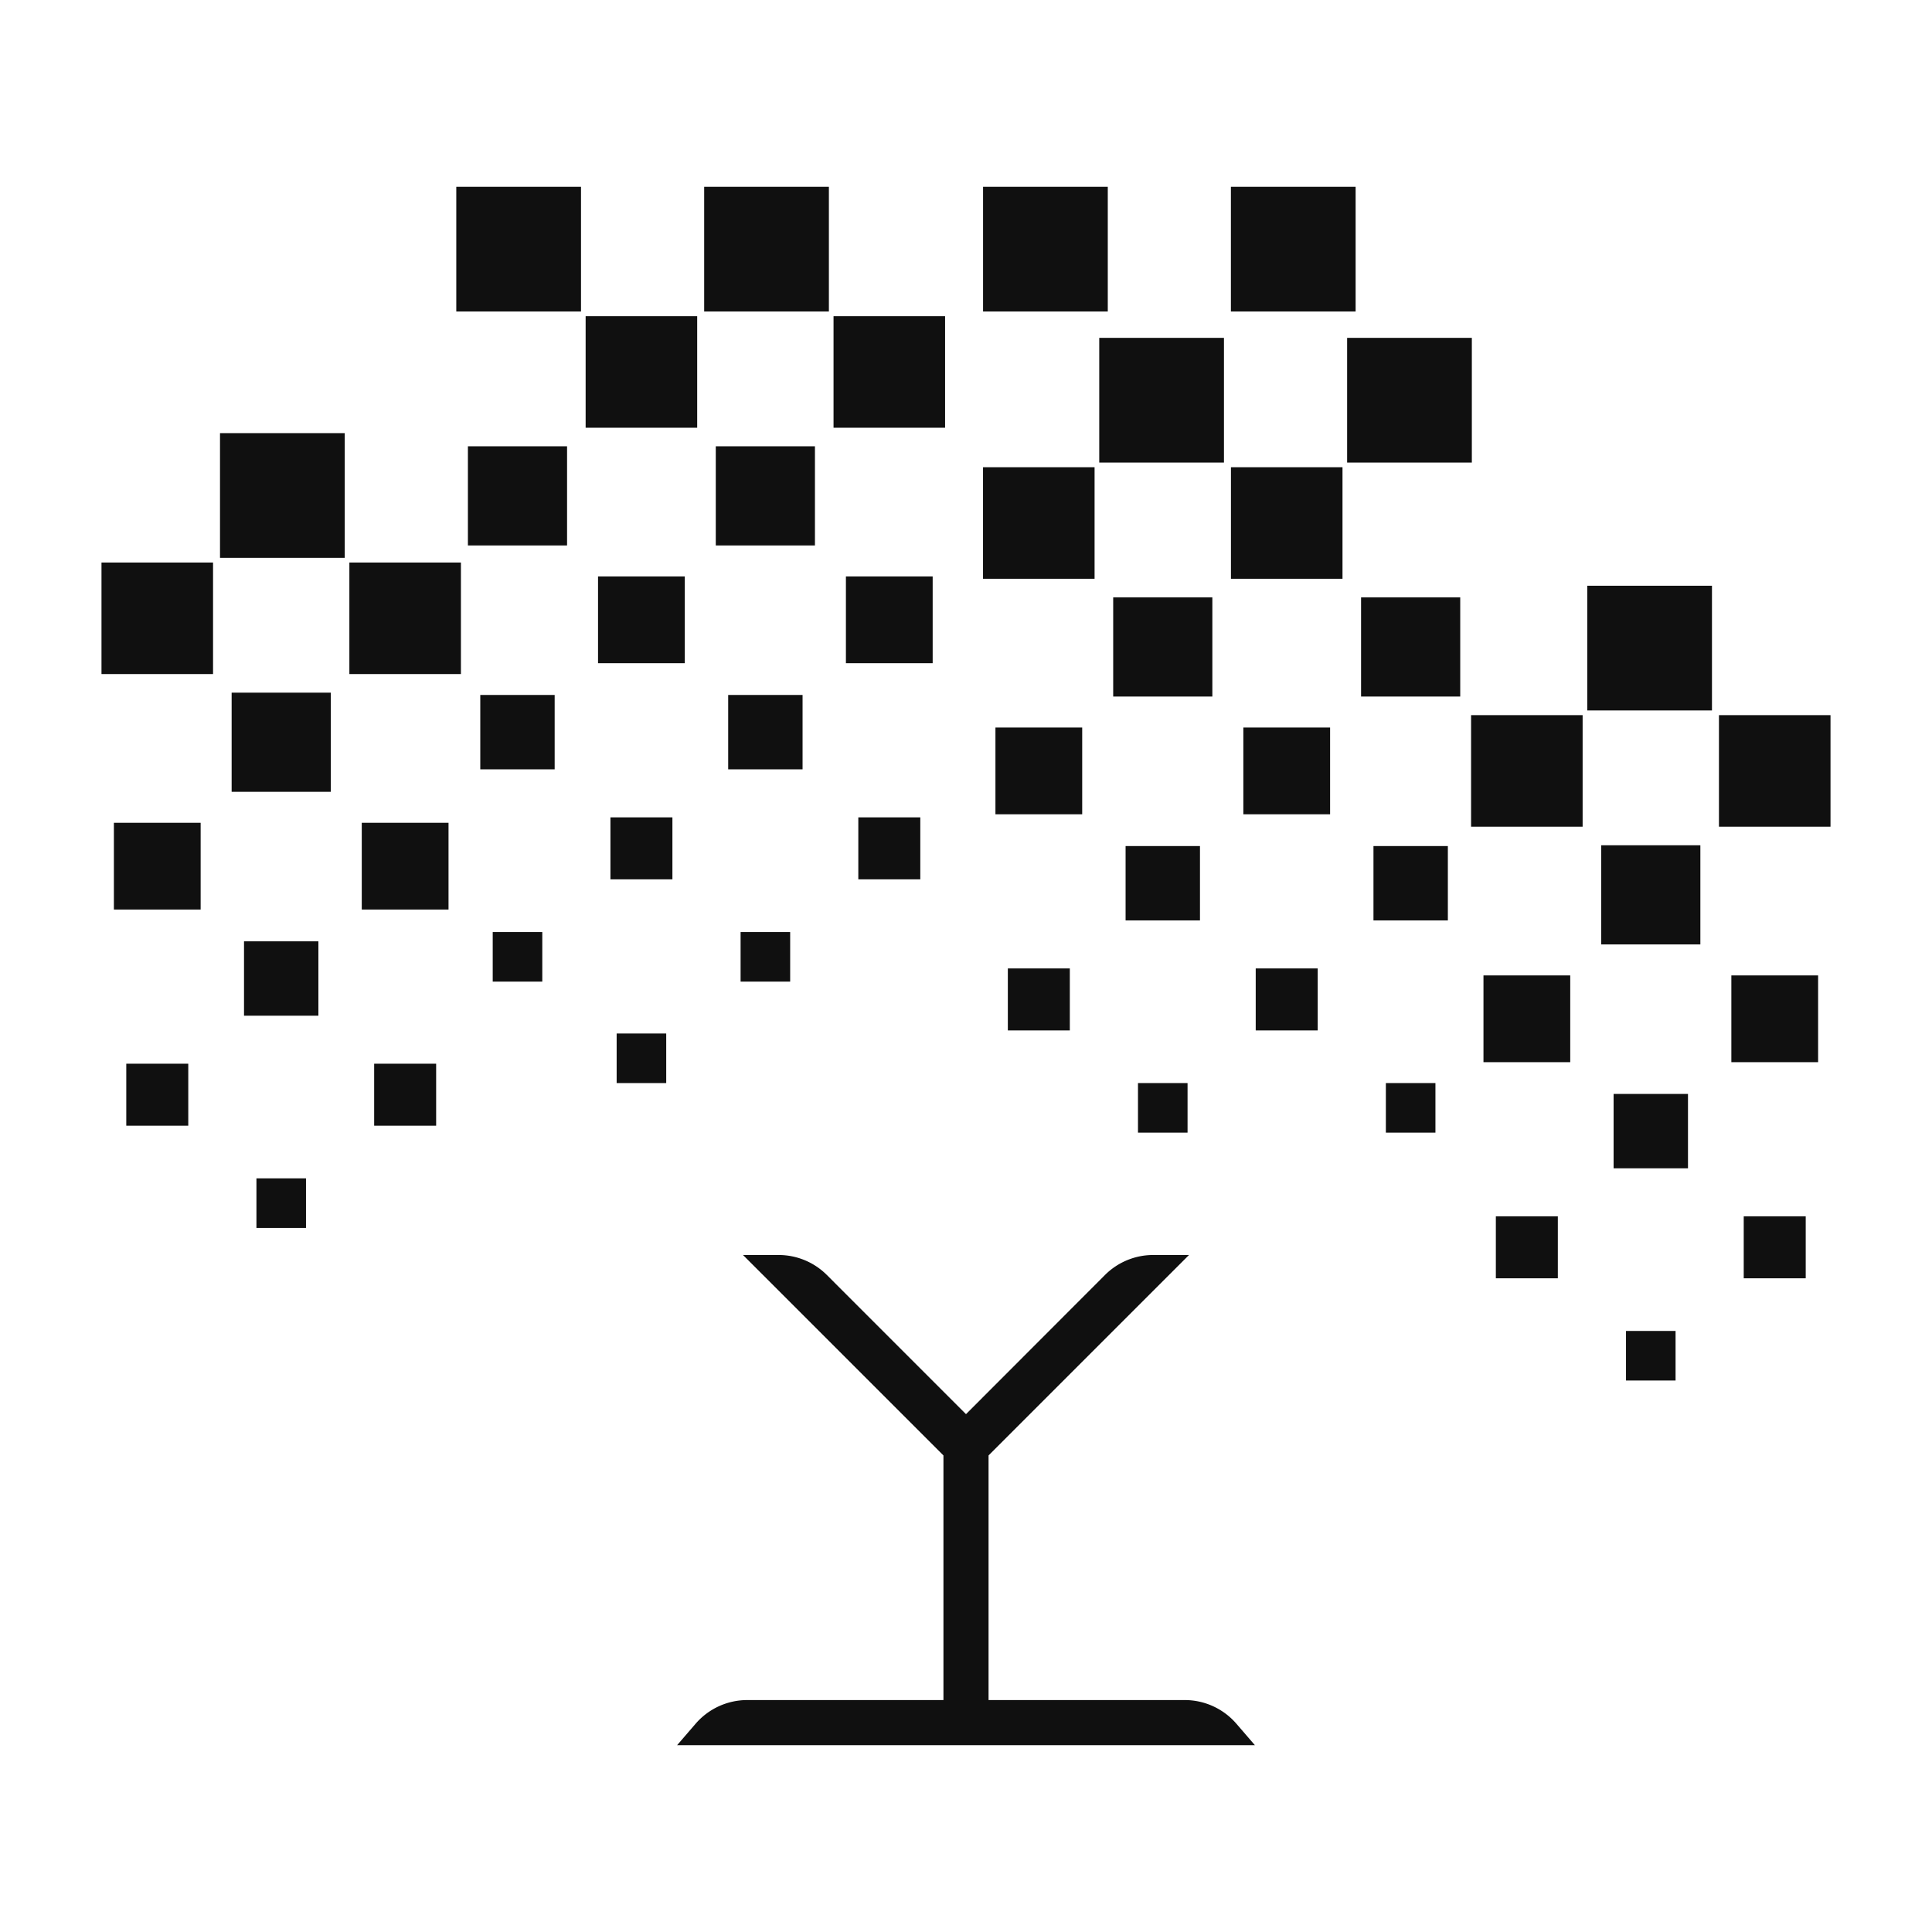 <svg xmlns="http://www.w3.org/2000/svg" viewBox="0 0 960 960"><defs><style>.cls-1{fill:none;}.cls-2{fill:#101010;}</style></defs><title>SkyTr33-MarkOnlyBW-TransBG</title><g id="Layer_2" data-name="Layer 2"><g id="Layer_1-2" data-name="Layer 1"><rect class="cls-1" width="960" height="960"/><g id="leaves"><rect class="cls-2" x="349.9" y="92.82" width="61.97" height="61.97"/><rect class="cls-2" x="226.73" y="92.82" width="61.97" height="61.97"/><rect class="cls-2" x="611.63" y="92.82" width="61.97" height="61.97"/><rect class="cls-2" x="488.48" y="92.82" width="61.97" height="61.97"/><rect class="cls-2" x="414.18" y="157.11" width="55.43" height="55.43"/><rect class="cls-2" x="291" y="157.11" width="55.43" height="55.43"/><rect class="cls-2" x="355.67" y="221.76" width="49.27" height="49.27"/><rect class="cls-2" x="232.5" y="221.76" width="49.27" height="49.27"/><rect class="cls-2" x="420.33" y="286.43" width="43.11" height="43.11"/><rect class="cls-2" x="297.16" y="286.43" width="43.11" height="43.11"/><rect class="cls-2" x="361.83" y="345.32" width="36.96" height="36.96"/><rect class="cls-2" x="238.65" y="345.32" width="36.96" height="36.96"/><rect class="cls-2" x="426.49" y="406.14" width="30.8" height="30.8"/><rect class="cls-2" x="303.32" y="406.14" width="30.8" height="30.8"/><rect class="cls-2" x="368" y="463.13" width="24.63" height="24.63"/><rect class="cls-2" x="244.83" y="463.13" width="24.63" height="24.63"/><rect class="cls-2" x="306.41" y="513.54" width="24.63" height="24.63"/><rect class="cls-2" x="109.32" y="215.22" width="61.97" height="61.97"/><rect class="cls-2" x="173.6" y="279.51" width="55.43" height="55.43"/><rect class="cls-2" x="50.43" y="279.51" width="55.43" height="55.43"/><rect class="cls-2" x="115.1" y="344.18" width="49.27" height="49.27"/><rect class="cls-2" x="179.76" y="408.84" width="43.11" height="43.11"/><rect class="cls-2" x="56.59" y="408.84" width="43.11" height="43.11"/><rect class="cls-2" x="121.25" y="467.74" width="36.96" height="36.96"/><rect class="cls-2" x="185.92" y="528.55" width="30.8" height="30.8"/><rect class="cls-2" x="62.75" y="528.55" width="30.8" height="30.8"/><rect class="cls-2" x="127.42" y="585.52" width="24.63" height="24.63"/><rect class="cls-2" x="546.21" y="167.88" width="61.97" height="61.97"/><rect class="cls-2" x="669.38" y="167.88" width="61.97" height="61.97"/><rect class="cls-2" x="488.46" y="232.16" width="55.43" height="55.43"/><rect class="cls-2" x="611.65" y="232.16" width="55.43" height="55.43"/><rect class="cls-2" x="553.14" y="296.84" width="49.27" height="49.27"/><rect class="cls-2" x="676.31" y="296.84" width="49.27" height="49.27"/><rect class="cls-2" x="494.63" y="361.5" width="43.11" height="43.11"/><rect class="cls-2" x="617.81" y="361.5" width="43.11" height="43.11"/><rect class="cls-2" x="559.3" y="420.4" width="36.96" height="36.96"/><rect class="cls-2" x="682.47" y="420.4" width="36.96" height="36.96"/><rect class="cls-2" x="500.79" y="481.21" width="30.8" height="30.8"/><rect class="cls-2" x="623.96" y="481.21" width="30.8" height="30.8"/><rect class="cls-2" x="565.46" y="538.17" width="24.63" height="24.63"/><rect class="cls-2" x="688.63" y="538.17" width="24.63" height="24.63"/><rect class="cls-2" x="788.7" y="291.05" width="61.97" height="61.97"/><rect class="cls-2" x="730.97" y="355.35" width="55.43" height="55.43"/><rect class="cls-2" x="854.14" y="355.35" width="55.43" height="55.43"/><rect class="cls-2" x="795.63" y="420.01" width="49.27" height="49.27"/><rect class="cls-2" x="737.13" y="484.68" width="43.11" height="43.11"/><rect class="cls-2" x="860.3" y="484.68" width="43.11" height="43.11"/><rect class="cls-2" x="801.79" y="543.57" width="36.96" height="36.96"/><rect class="cls-2" x="743.28" y="604.38" width="30.8" height="30.8"/><rect class="cls-2" x="866.45" y="604.38" width="30.8" height="30.8"/><rect class="cls-2" x="807.95" y="661.34" width="24.63" height="24.63"/></g><path class="cls-2" d="M588.68,844.75H491.21V723.2l99.6-99.6H573.07a33.88,33.88,0,0,0-24,9.92L480,702.68l-69.15-69.16a33.91,33.91,0,0,0-23.92-9.92H369.19l99.6,99.6V844.75H371.32a33.9,33.9,0,0,0-25.65,11.73l-9.23,10.7H623.56l-9.23-10.7A33.9,33.9,0,0,0,588.68,844.75Z"/></g></g></svg>
